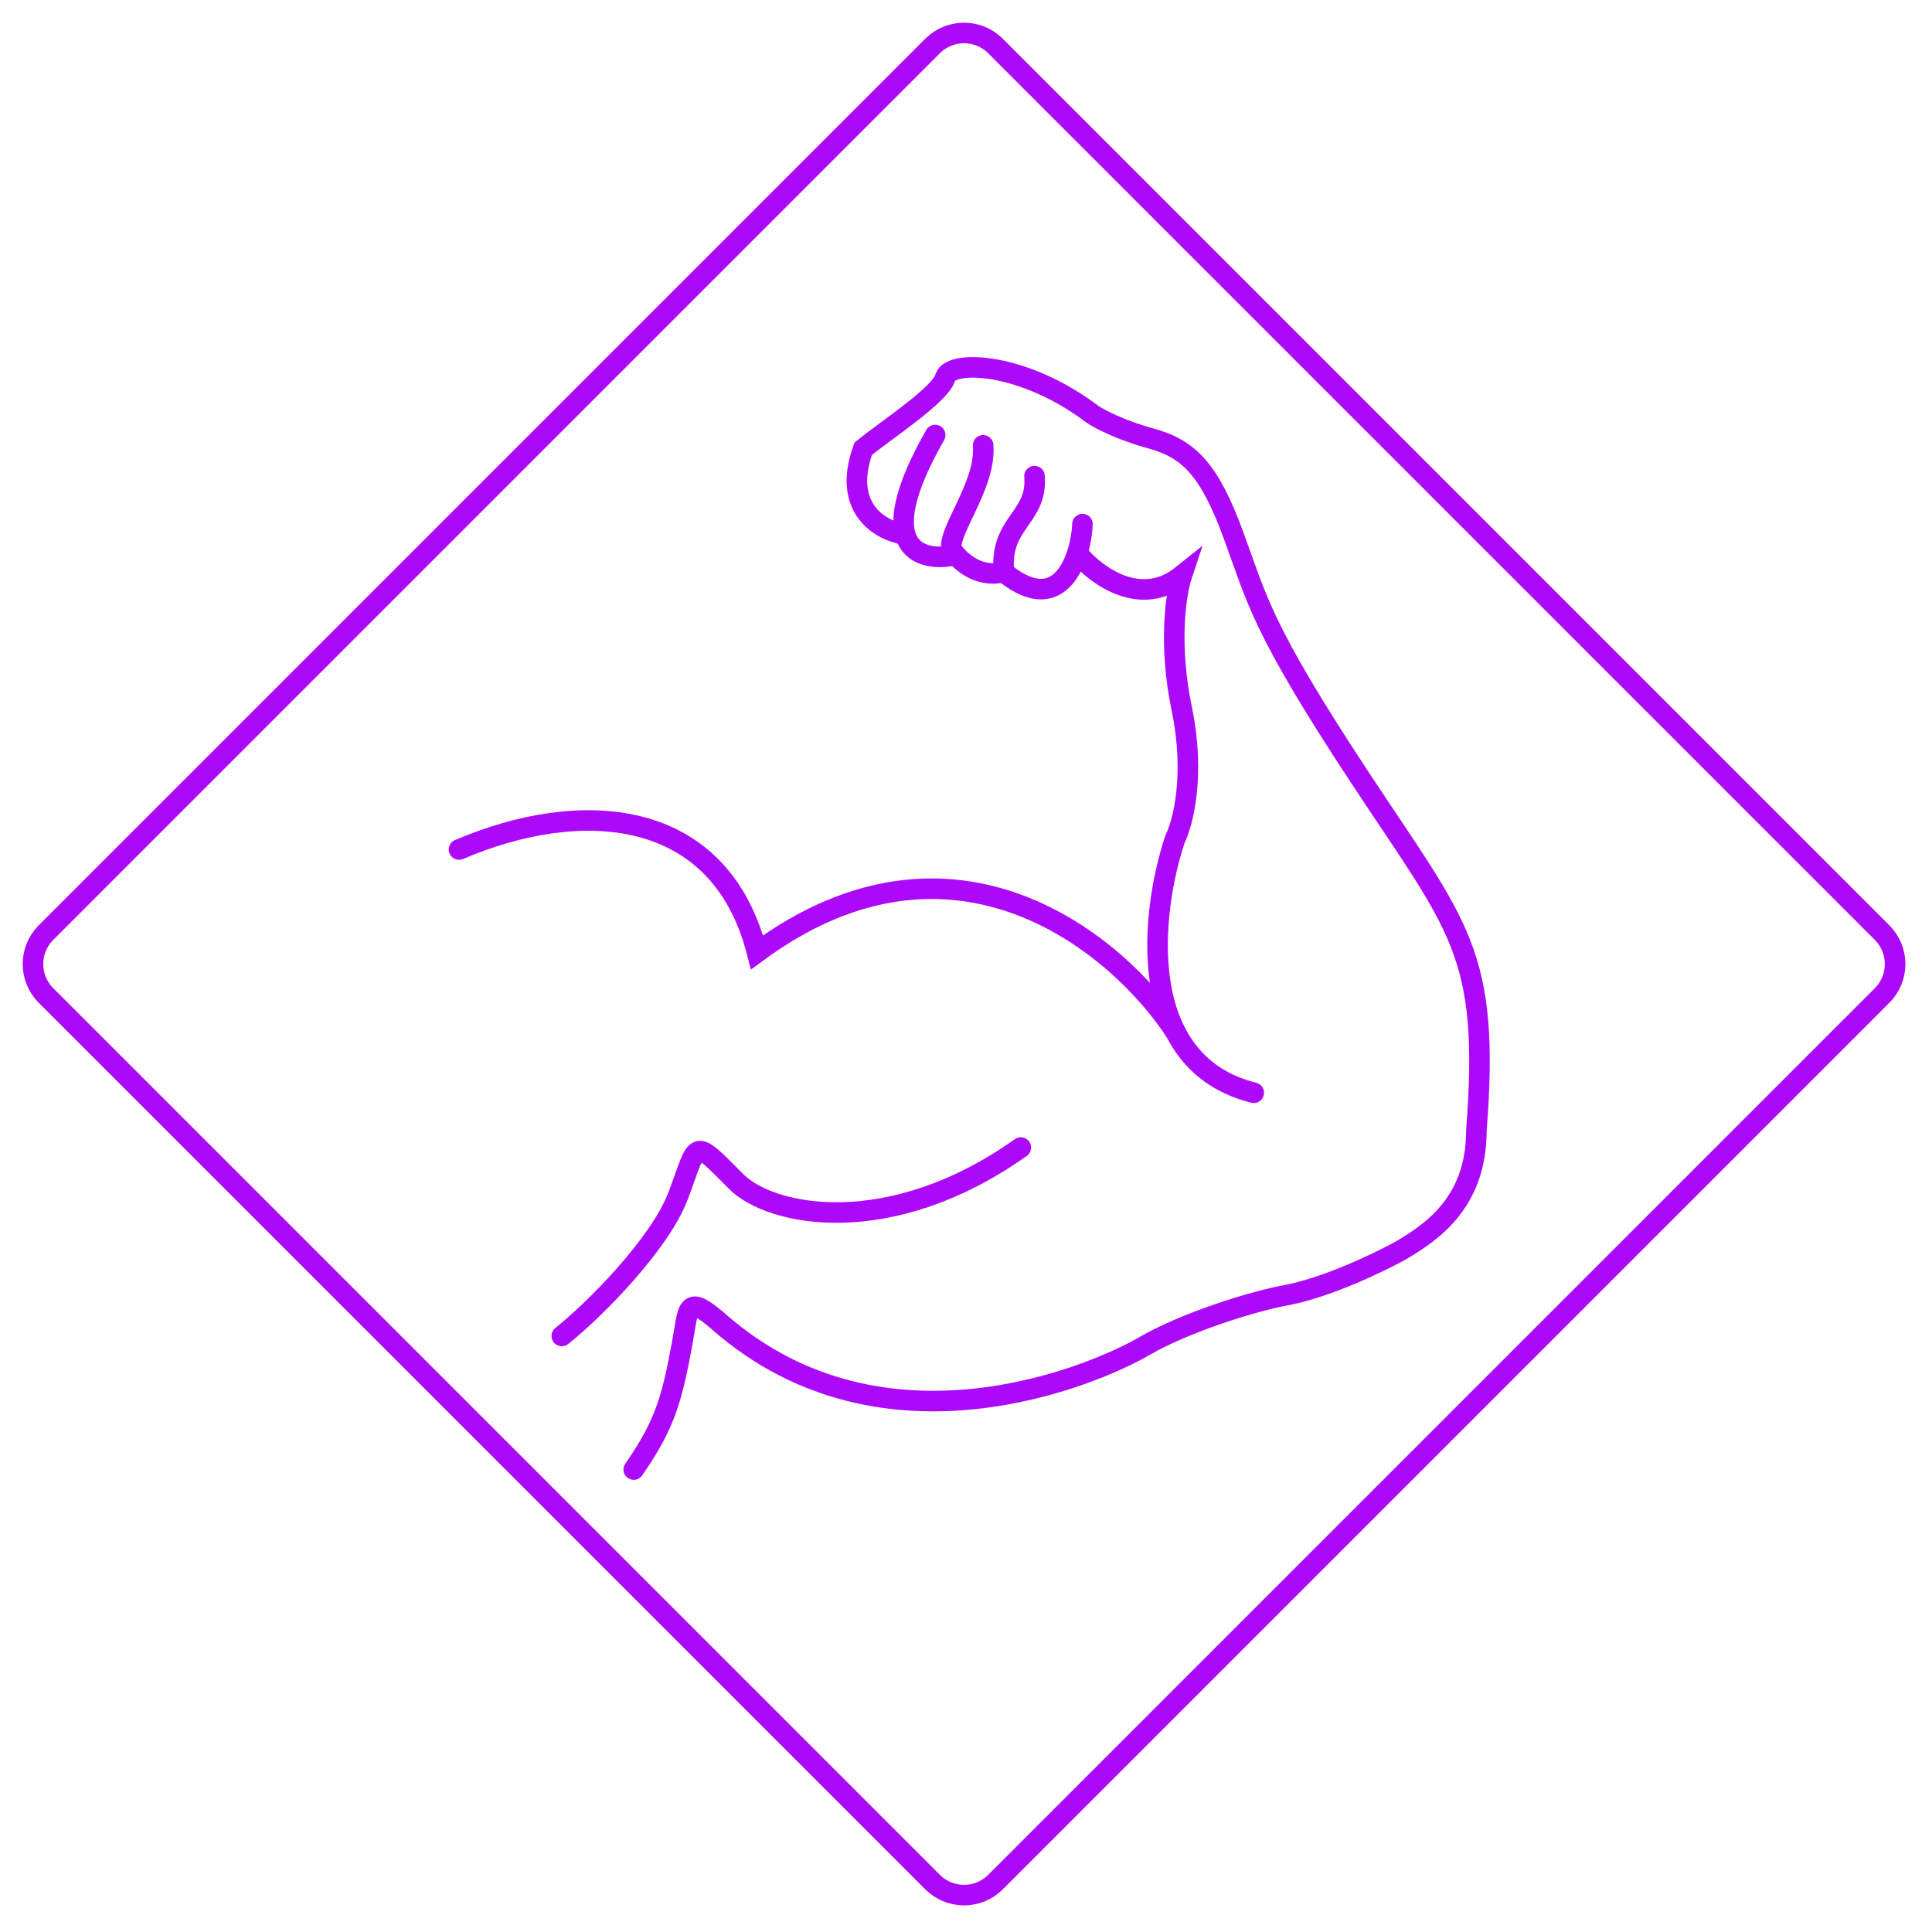 <svg width="282" height="282" viewBox="0 0 282 282" fill="none" xmlns="http://www.w3.org/2000/svg">
<path d="M151 69.5C151.5 75.5 146.1 76.2 146.5 83" stroke="#AC08FA" stroke-width="3" stroke-linecap="round"/>
<path d="M143.5 65C144 71 137.8 78.1 139 80.5" stroke="#AC08FA" stroke-width="3" stroke-linecap="round"/>
<path d="M6.718 145.31C4.179 142.772 4.179 138.656 6.718 136.118L136.118 6.717C138.656 4.179 142.772 4.179 145.31 6.717L274.711 136.118C277.249 138.656 277.249 142.772 274.711 145.31L145.31 274.711C142.772 277.249 138.656 277.249 136.118 274.711L6.718 145.31Z" stroke="#AC08FA" stroke-width="3"/>
<path d="M157.5 81C160 84 166.5 88.8 172.5 84C171.667 86.5 170.5 93.9 172.5 103.5C174.5 113.1 172.667 120.167 171.5 122.5C168 133 165.4 155.1 183 159.5" stroke="#AC08FA" stroke-width="3" stroke-linecap="round"/>
<path d="M171.5 150.5C163.167 137.833 139.3 117.8 110.5 139C105 117.5 84.5 116.5 67 124M82 195C86.833 191.167 96.376 181.497 99 174.5C102 166.5 101 166 107.5 172.5C112.5 177.5 129.8 181.1 149 167.5" stroke="#AC08FA" stroke-width="3" stroke-linecap="round"/>
<path d="M158 76.5C157.835 80.964 155.045 90.349 146.702 83.664C146.578 83.565 146.409 83.524 146.254 83.557C143.174 84.207 140.799 82.462 139.5 81C134.5 82.167 126.9 80.3 136.5 63.5" stroke="#AC08FA" stroke-width="3" stroke-linecap="round"/>
<path d="M132 78C128.667 77.5 122.8 74.3 126 65.5C129 63 137.5 57.5 138 55C139 52.5 149.5 52.9 159.5 60.5C160.5 61.167 163.6 62.8 168 64C173.5 65.5 176.5 68.5 180 78C183.5 87.5 184 91.5 198.5 113.5C213 135.5 217.5 139 215.5 165C215.5 175.5 209 179.834 204.5 182.5C201.5 184.167 194 187.8 188 189C183.167 189.834 173 193 167 196.5C159.916 200.632 129 214 105 193C100 188.625 100.531 191 99.5 196.5C98 204.5 97 208 92.5 214.5" stroke="#AC08FA" stroke-width="3" stroke-linecap="round"/>
</svg>
